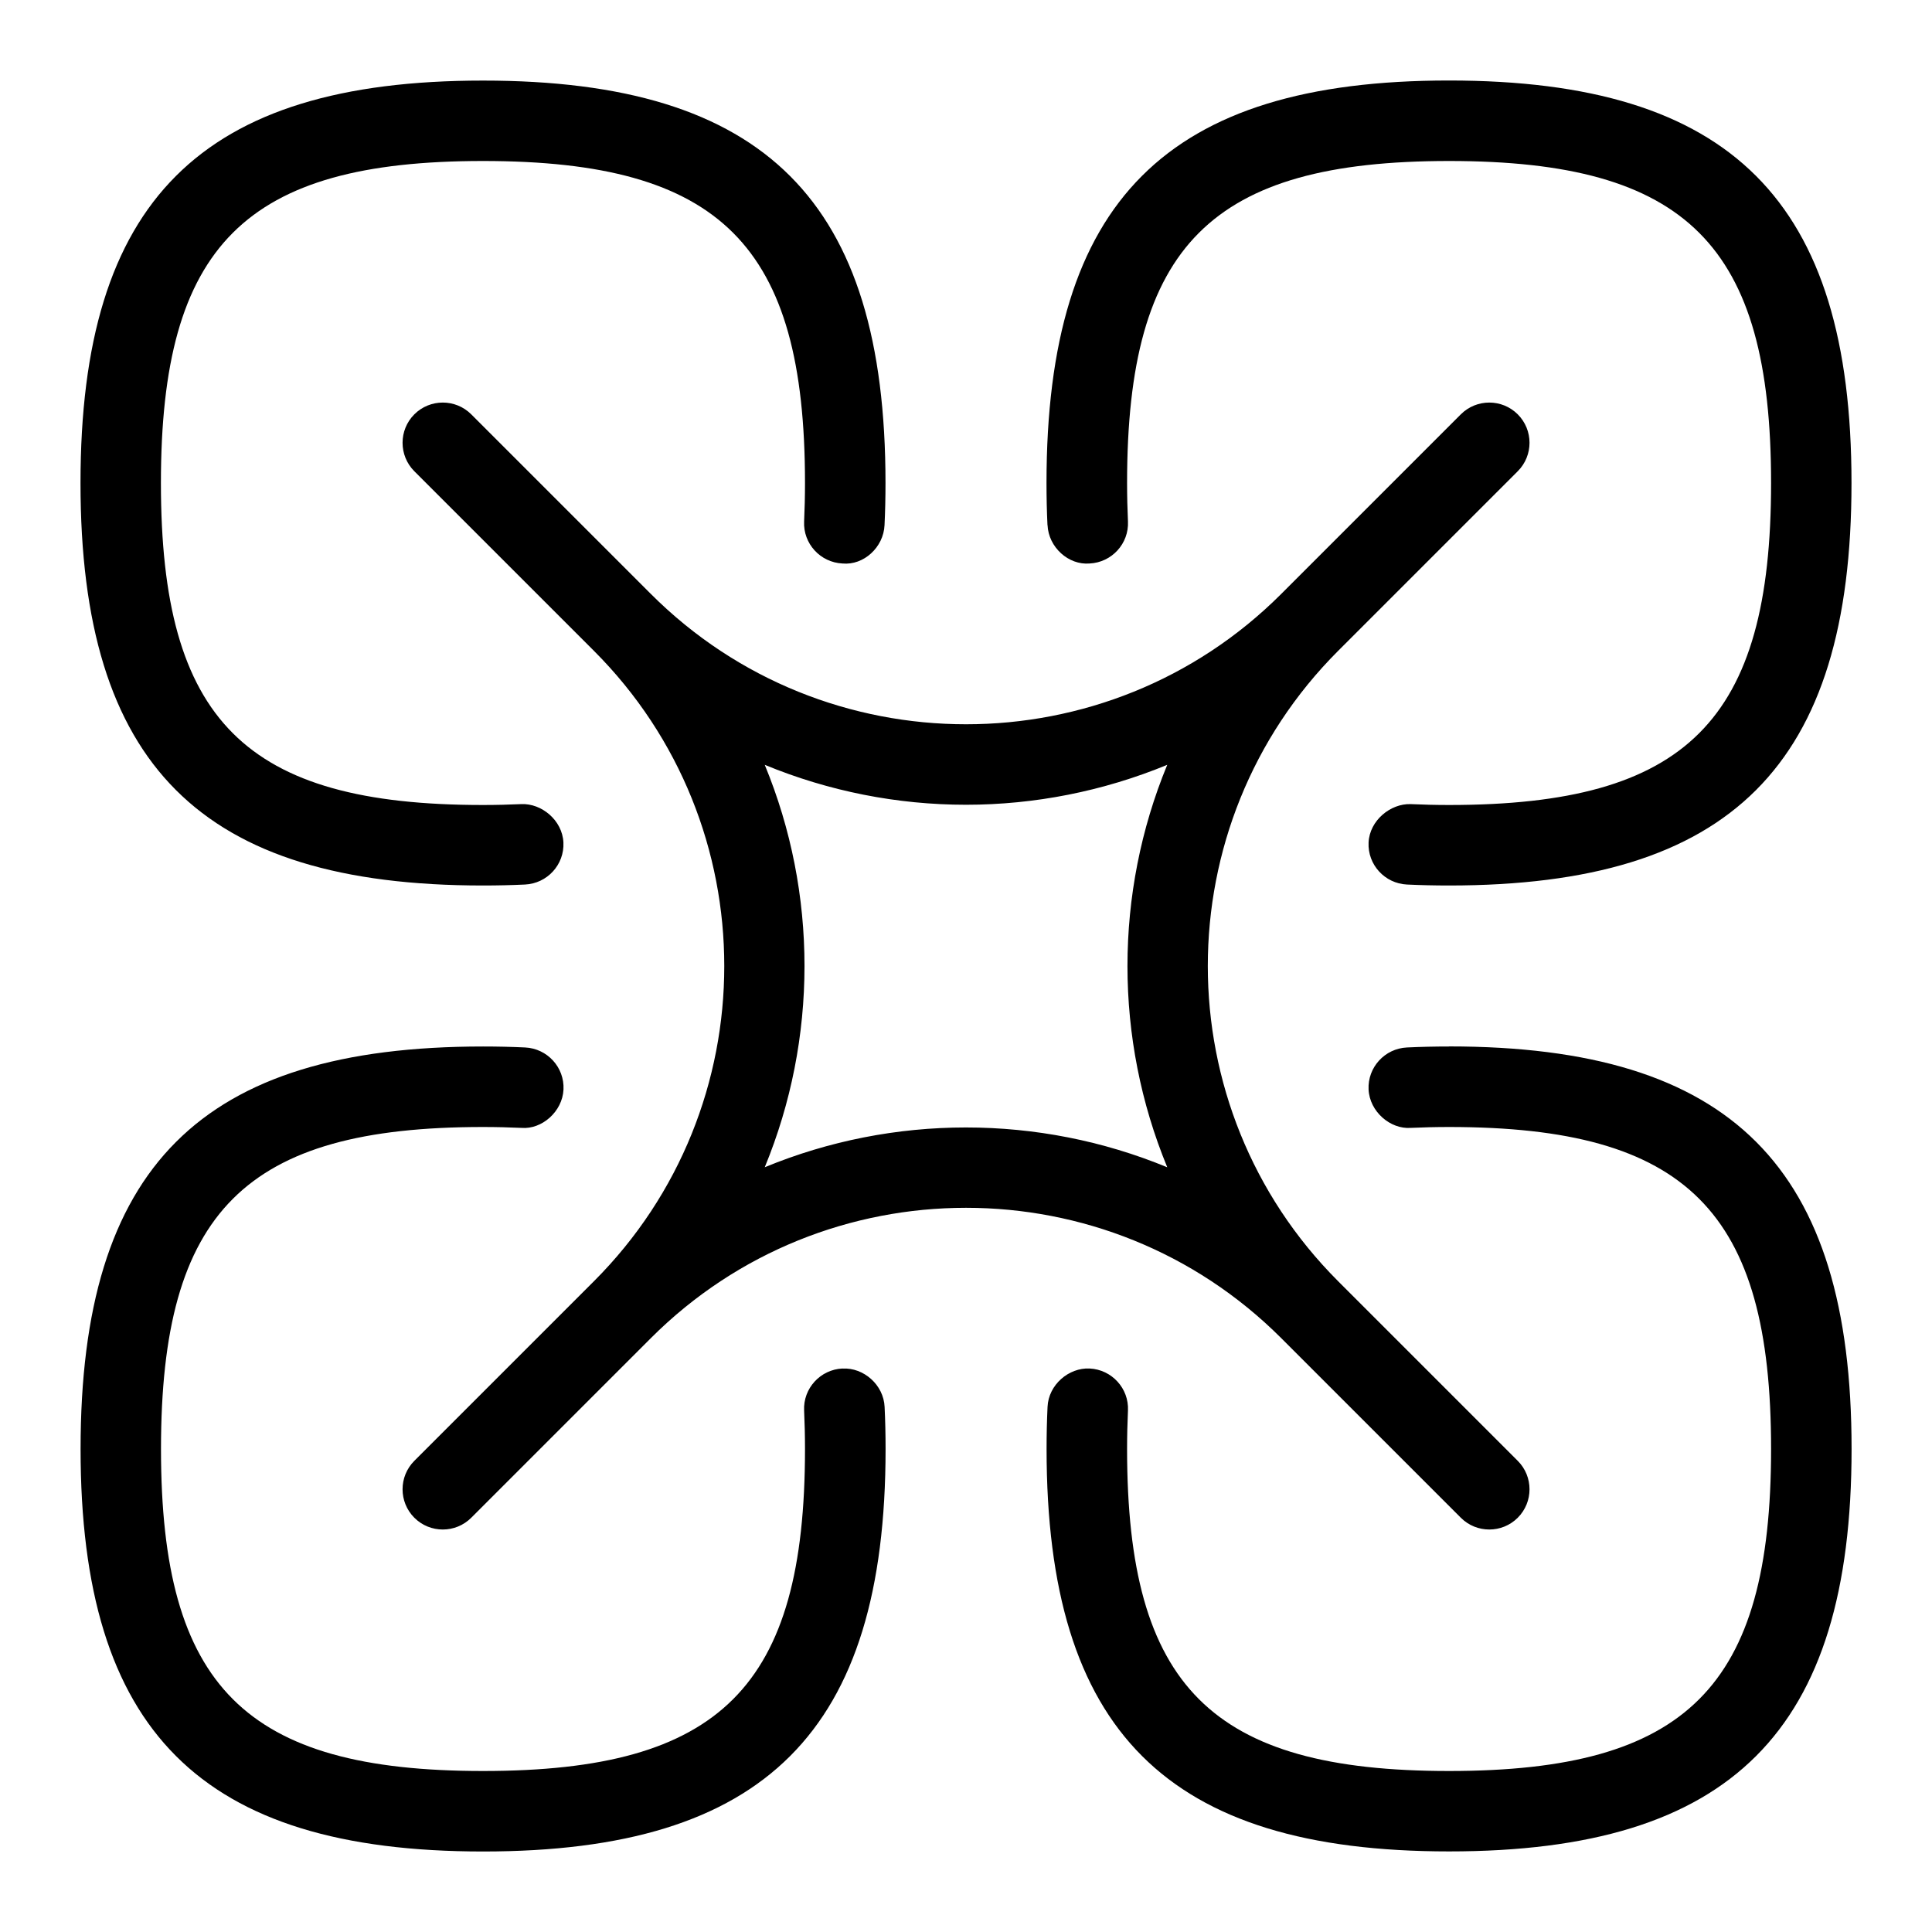 <svg id="Layer_1" viewBox="0 0 24 24" xmlns="http://www.w3.org/2000/svg" data-name="Layer 1"><path d="m13.012 6.522c-.008-.168-.012-.342-.012-.522 0-3.505 1.495-5 5-5s5 1.495 5 5-1.495 5-5 5c-.18 0-.354-.004-.522-.012-.276-.013-.49-.247-.477-.522.013-.276.274-.485.522-.477.154.007.313.011.478.011 2.953 0 4-1.047 4-4s-1.047-4-4-4-4 1.047-4 4c0 .165.004.323.011.478.013.275-.201.509-.477.522-.261.022-.51-.201-.522-.477zm-7.012 4.478c.18 0 .354-.004.522-.012.276-.013.49-.247.477-.522-.013-.277-.272-.488-.522-.477-.154.007-.313.011-.478.011-2.953 0-4-1.047-4-4s1.048-4 4.001-4 4 1.047 4 4c0 .165-.004.323-.011.478-.013.275.201.509.477.522.263.025.51-.201.522-.477.008-.168.012-.342.012-.522 0-3.505-1.495-5-5-5s-5 1.494-5 4.999 1.495 5 5 5zm4.466 6c-.276.013-.49.247-.477.522.007.154.011.313.011.478 0 2.953-1.047 4-4 4s-4-1.047-4-4 1.047-4 4-4c.165 0 .323.004.478.011.252.021.509-.201.522-.477.013-.275-.201-.509-.477-.522-.168-.008-.342-.012-.522-.012-3.505 0-5 1.495-5 5s1.495 5 5 5 5-1.495 5-5c0-.18-.004-.354-.012-.522-.012-.276-.262-.492-.522-.477zm7.534-4c-.18 0-.354.004-.522.012-.276.013-.49.247-.477.522.013.276.271.495.522.477.154-.007.313-.011.478-.011 2.953 0 4 1.047 4 4s-1.047 4-4 4-4-1.047-4-4c0-.165.004-.323.011-.478.013-.275-.201-.509-.477-.522-.258-.012-.51.201-.522.477-.008.168-.012.342-.012.522 0 3.505 1.495 5 5 5s5-1.495 5-5-1.495-5-5-5zm-2.084 3.623c-2.159-2.159-5.672-2.159-7.831 0l-2.231 2.231c-.195.195-.512.195-.707 0s-.195-.512 0-.707l2.231-2.231c2.159-2.159 2.159-5.672 0-7.831l-2.231-2.231c-.195-.195-.195-.512 0-.707s.512-.195.707 0l2.231 2.231c2.159 2.159 5.672 2.159 7.831 0l2.231-2.231c.195-.195.512-.195.707 0s.195.512 0 .707l-2.231 2.231c-2.159 2.159-2.159 5.672 0 7.831l2.231 2.231c.195.195.195.512 0 .707s-.512.195-.707 0zm-1.416-2.123c-.659-1.597-.659-3.402 0-4.999-.798.329-1.649.496-2.5.496s-1.701-.166-2.5-.496c.659 1.597.658 3.402 0 4.999 1.597-.659 3.402-.659 4.999 0z"/></svg>